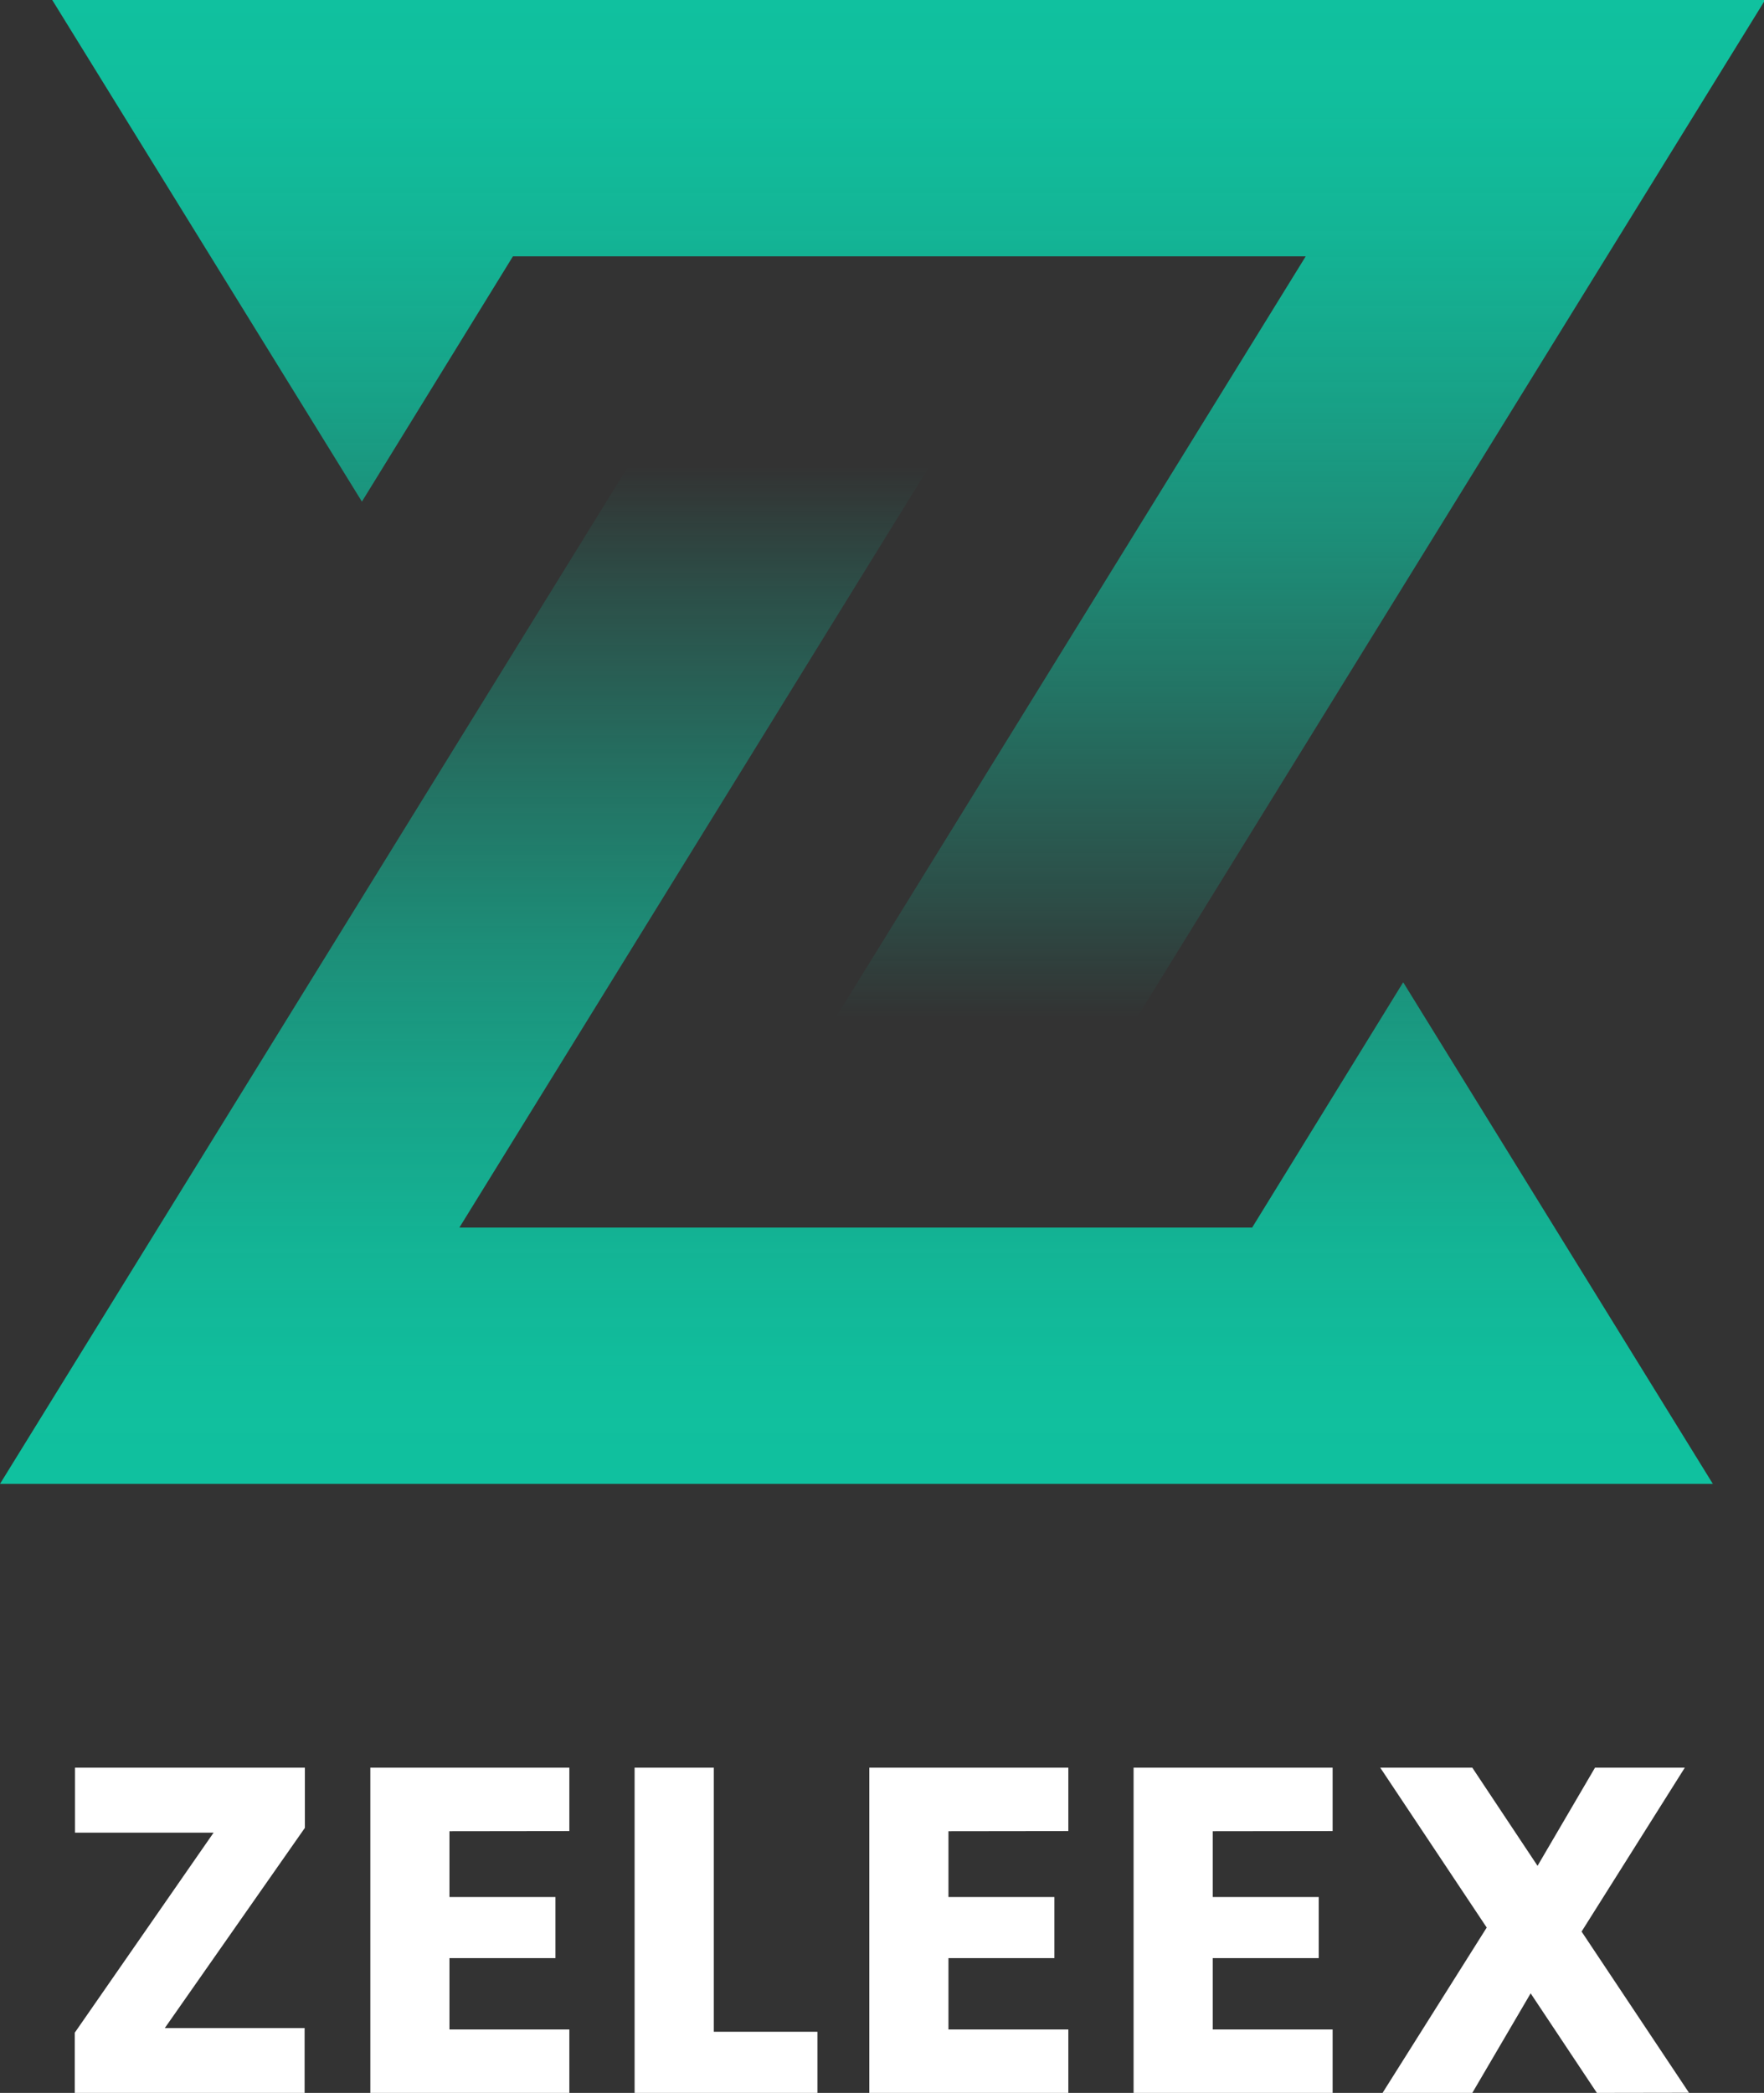<svg width="242" height="287" viewBox="0 0 242 287" fill="none" xmlns="http://www.w3.org/2000/svg">
<rect x="0" y="0" width="242" height="287" fill="#333333" stroke="none"/>
<g clip-path="url(#clip0_216_552)">
<path d="M192.501 134.699L171.782 168.333H63.023L127.522 63.913H86.206L0 203.486H234.984L192.501 134.699Z" fill="url(#paint0_linear_216_552)"/>
<path d="M49.65 68.786L70.368 35.153L179.128 35.153L114.629 139.572L155.944 139.573L242.15 -0L7.166 -0L49.65 68.786Z" fill="url(#paint1_linear_216_552)"/>
<path d="M22.61 278.106H41.788V287H10.255V278.744L29.304 251.31H10.291V242.401H41.824V250.657L22.61 278.106Z" fill="white"/>
<path d="M61.661 251.116V260.139H76.202V268.517H61.661V278.3H78.108V287H50.804V242.401H78.108V251.095L61.661 251.116Z" fill="white"/>
<path d="M97.924 278.615H112.142V287H87.059V242.401H97.924V278.615Z" fill="white"/>
<path d="M130.116 251.116V260.139H144.649V268.517H130.116V278.3H146.563V287H119.258V242.401H146.563V251.095L130.116 251.116Z" fill="white"/>
<path d="M166.371 251.116V260.139H180.912V268.517H166.371V278.3H182.819V287H155.514V242.401H182.819V251.095L166.371 251.116Z" fill="white"/>
<path d="M219.074 287L209.987 273.347L201.982 287H189.67L203.96 264.324L189.354 242.401H201.982L210.933 255.861L218.816 242.401H231.135L216.974 264.876L231.709 286.979L219.074 287Z" fill="white"/>
</g>
<defs>
<linearGradient id="paint0_linear_216_552" x1="117.496" y1="203.486" x2="117.496" y2="63.913" gradientUnits="userSpaceOnUse">
<stop stop-color="#10C19F"/>
<stop offset="0.1" stop-color="#10C19F" stop-opacity="0.98"/>
<stop offset="0.23" stop-color="#10C19F" stop-opacity="0.91"/>
<stop offset="0.38" stop-color="#10C19F" stop-opacity="0.79"/>
<stop offset="0.53" stop-color="#10C19F" stop-opacity="0.64"/>
<stop offset="0.7" stop-color="#10C19F" stop-opacity="0.43"/>
<stop offset="0.88" stop-color="#10C19F" stop-opacity="0.19"/>
<stop offset="1" stop-color="#10C19F" stop-opacity="0"/>
</linearGradient>
<linearGradient id="paint1_linear_216_552" x1="124.655" y1="-0" x2="124.655" y2="139.572" gradientUnits="userSpaceOnUse">
<stop stop-color="#10C19F"/>
<stop offset="0" stop-color="#10C19F"/>
<stop offset="0.1" stop-color="#10C19F" stop-opacity="0.98"/>
<stop offset="0.23" stop-color="#10C19F" stop-opacity="0.91"/>
<stop offset="0.38" stop-color="#10C19F" stop-opacity="0.79"/>
<stop offset="0.53" stop-color="#10C19F" stop-opacity="0.64"/>
<stop offset="0.7" stop-color="#10C19F" stop-opacity="0.43"/>
<stop offset="0.88" stop-color="#10C19F" stop-opacity="0.19"/>
<stop offset="1" stop-color="#10C19F" stop-opacity="0"/>
</linearGradient>
<clipPath id="clip0_216_552">
<rect width="242" height="287" fill="white"/>
</clipPath>
</defs>
</svg>
